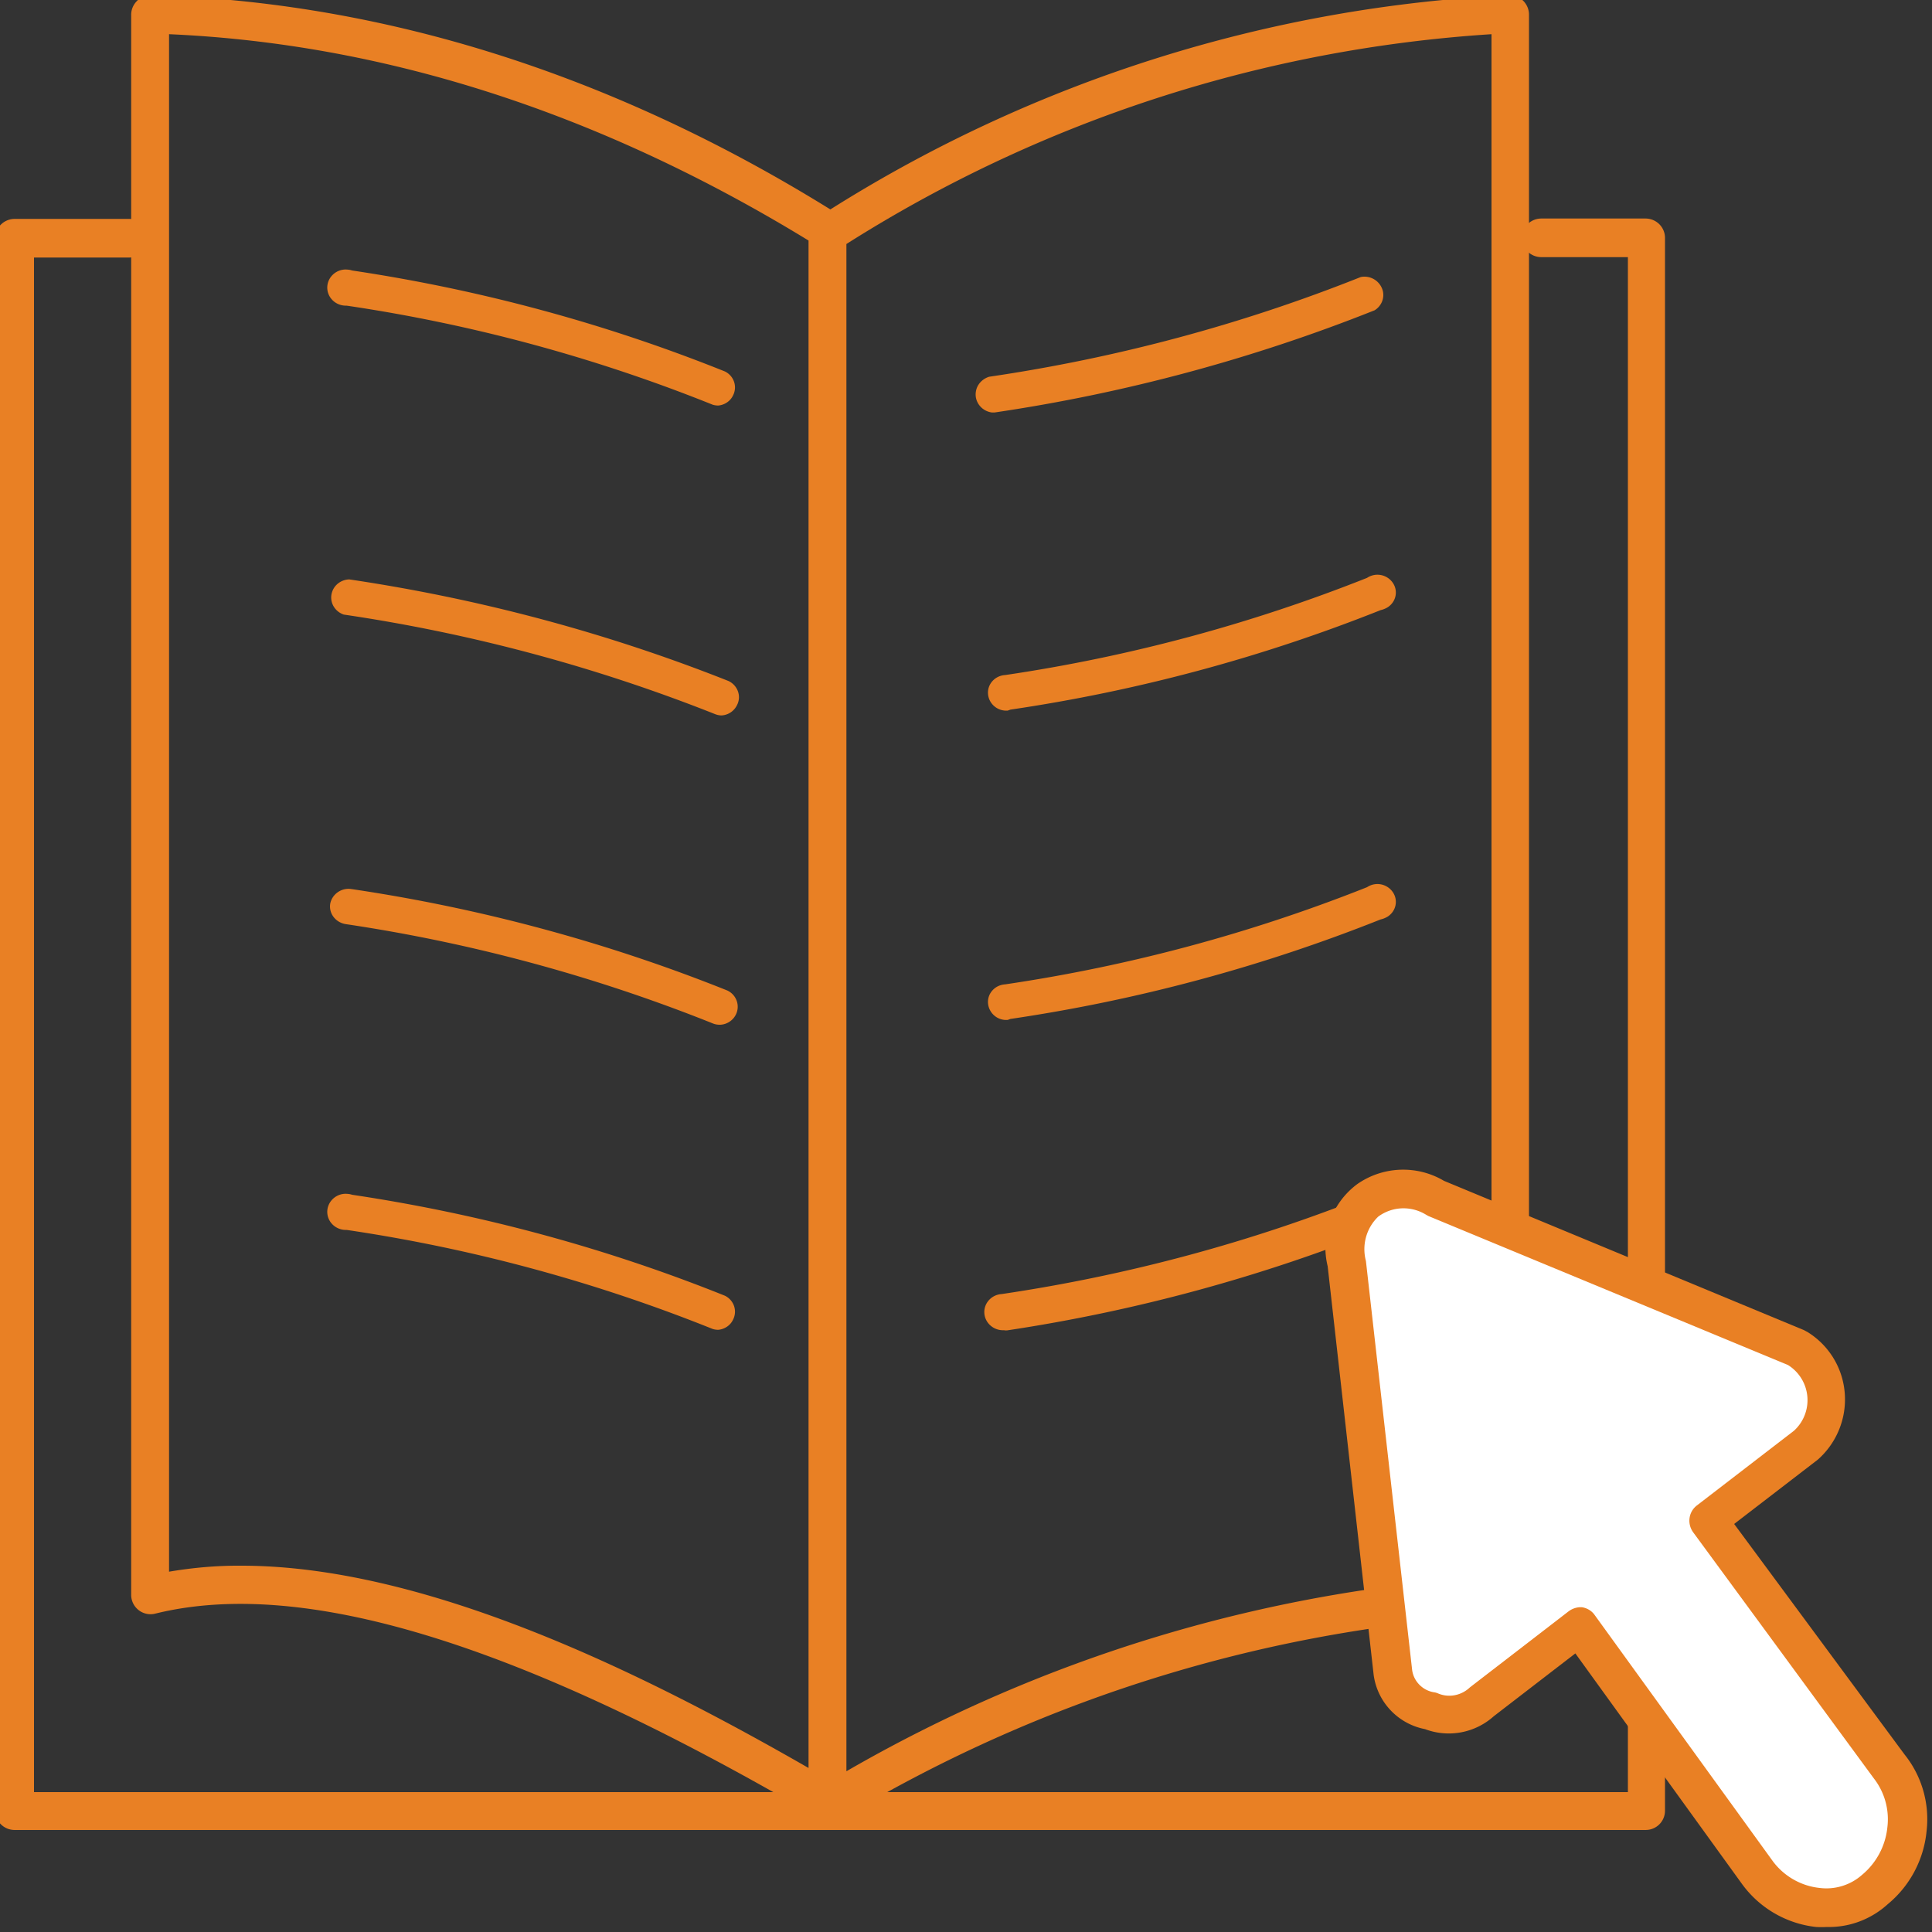 <svg version="1.1" id="Layer_1" xmlns="http://www.w3.org/2000/svg" x="0" y="0" viewBox="0 0 100 100" xml:space="preserve"><rect x="0" y="0" width="100" height="100" fill="#333333" stroke="none"/><style>.st0{fill:#e98024}</style><switch><g><path class="st0" d="M37.18 20.99c-.12 0-.25-.02-.36-.07a83.685 83.685 0 0 0-18.88-5.1c-.53.02-.98-.38-1-.9-.02-.51.39-.95.92-.97.12 0 .25.01.36.05 6.63.99 13.11 2.74 19.31 5.23.47.24.65.8.4 1.26-.14.28-.43.47-.75.5zM37.35 37.03c-.13 0-.25-.03-.37-.08a86.206 86.206 0 0 0-19.19-5.14c-.51-.18-.77-.71-.59-1.2.13-.36.48-.61.88-.62 6.74 1 13.33 2.76 19.63 5.26.48.23.68.8.43 1.26-.15.3-.45.5-.79.52zM37.26 53.04c-.13 0-.25-.02-.37-.07a84.704 84.704 0 0 0-19.01-5.14c-.51-.09-.86-.54-.79-1.04.09-.51.59-.86 1.11-.77h.01c6.67.99 13.2 2.75 19.44 5.25.48.23.67.8.43 1.26-.15.29-.45.49-.79.51h-.03zM37.18 68.83c-.12 0-.25-.02-.36-.07a83.685 83.685 0 0 0-18.88-5.1c-.53.02-.98-.38-1-.9-.02-.51.39-.95.92-.97.12 0 .25.01.36.05 6.63.99 13.11 2.74 19.31 5.23.47.24.65.8.4 1.26-.14.28-.43.47-.75.5zM51.99 68.85c-.53.04-1-.35-1.04-.87-.04-.52.37-.97.9-1 6.54-.97 12.93-2.69 19.04-5.14.52-.1 1.03.23 1.14.74.08.38-.09.76-.42.97a86.707 86.707 0 0 1-19.48 5.31h-.14zM52.16 52.79a.944.944 0 0 1-1.02-.86c-.04-.51.36-.95.89-.98 6.43-.95 12.71-2.64 18.73-5.03a.965.965 0 0 1 1.32.24c.3.42.19.99-.25 1.28a1.2 1.2 0 0 1-.37.15 85.44 85.44 0 0 1-19.16 5.15l-.14.05zM52.16 36.78c-.53.04-.98-.35-1.02-.86s.36-.95.89-.98c6.43-.95 12.71-2.64 18.73-5.03a.965.965 0 0 1 1.32.24c.3.42.19.99-.25 1.28a1.2 1.2 0 0 1-.37.15 85.44 85.44 0 0 1-19.16 5.15l-.14.05zM51.34 21.35c-.53-.07-.91-.55-.83-1.07.05-.37.33-.67.69-.78 6.6-.97 13.06-2.7 19.23-5.16a.98.98 0 0 1 1.15.74c.08.38-.09.77-.43.98a87.853 87.853 0 0 1-19.67 5.29h-.14z"/><path class="st0" d="M85.18 94.72H.76c-.56 0-1.01-.45-1.01-1V12.33c0-.55.45-1 1.01-1H6.7c.56 0 1.01.45 1.01 1s-.45 1-1.01 1H1.76v79.43h82.5V13.31h-4.48c-.56 0-1.01-.45-1.01-1s.45-1 1.01-1h5.39c.56 0 1.01.45 1.01 1v81.43c-.01.55-.46.98-1 .98z"/><path class="st0" d="M43.12 94.21h-.14c-.22.03-.45-.01-.64-.12C26.93 85.07 15.7 81.61 8 83.53a1.003 1.003 0 0 1-1.21-.95V.76a1 1 0 0 1 .3-.71c.18-.2.44-.32.71-.3 11.92.33 23.8 4.03 35.18 11.09A72.459 72.459 0 0 1 78.14-.25c.55 0 1 .45 1 1.01v81.81c0 .53-.41.97-.93 1.01-12.21.6-24.08 4.21-34.58 10.5-.15.09-.33.13-.51.13zm.69-81.58v79.05A76.181 76.181 0 0 1 77.2 81.6V1.77a70.819 70.819 0 0 0-33.39 10.86zM12.49 81.04c9.59 0 20.85 5.58 29.36 10.47V12.45C31.08 5.86 19.95 2.26 8.75 1.77v79.58c1.24-.21 2.49-.32 3.74-.31z"/><path d="M88.9 79.28l5.02-3.86a3.131 3.131 0 0 0-.42-5.03l-18.69-7.75a3.012 3.012 0 0 0-4.59 3.43L72.6 87.1c.13 1.03.92 1.84 1.94 2.01.92.37 1.97.18 2.69-.5l5.02-3.86 9.21 12.68a4.202 4.202 0 0 0 5.85 1.02c.06-.04.12-.09.18-.13 1.9-1.59 2.22-4.39.72-6.36L88.9 79.28z" fill="#fff"/><path class="st0" d="M94.55 99.74c-.18.01-.37.01-.55 0a5.48 5.48 0 0 1-3.83-2.22l-8.63-11.94-4.22 3.25c-.97.87-2.34 1.13-3.56.67-1.4-.27-2.47-1.4-2.66-2.81l-2.38-21.15a4.08 4.08 0 0 1 1.53-4.25c1.33-.93 3.09-1 4.49-.17l18.64 7.73.2.11c1.13.71 1.84 1.92 1.91 3.25.07 1.27-.45 2.5-1.4 3.34l-4.33 3.33 8.81 11.92a5.35 5.35 0 0 1 1.15 3.97 5.592 5.592 0 0 1-2.01 3.79c-.87.79-2 1.21-3.16 1.18zM81.74 83.19h.14c.26.04.5.18.65.39l9.22 12.74c.58.79 1.47 1.3 2.44 1.4.79.1 1.59-.15 2.18-.67a3.68 3.68 0 0 0 1.32-2.47c.11-.9-.14-1.81-.7-2.53L87.63 79.3c-.31-.44-.23-1.04.19-1.37l5.03-3.87a2.14 2.14 0 0 0-.31-3.41l-18.61-7.71-.14-.08c-.77-.46-1.73-.42-2.45.11-.62.59-.86 1.47-.64 2.3l2.39 21.15c.07.59.53 1.07 1.12 1.17.08.01.15.03.22.06.56.24 1.21.11 1.65-.31l5.1-3.93c.17-.13.36-.2.56-.22z"/></g></switch></svg>